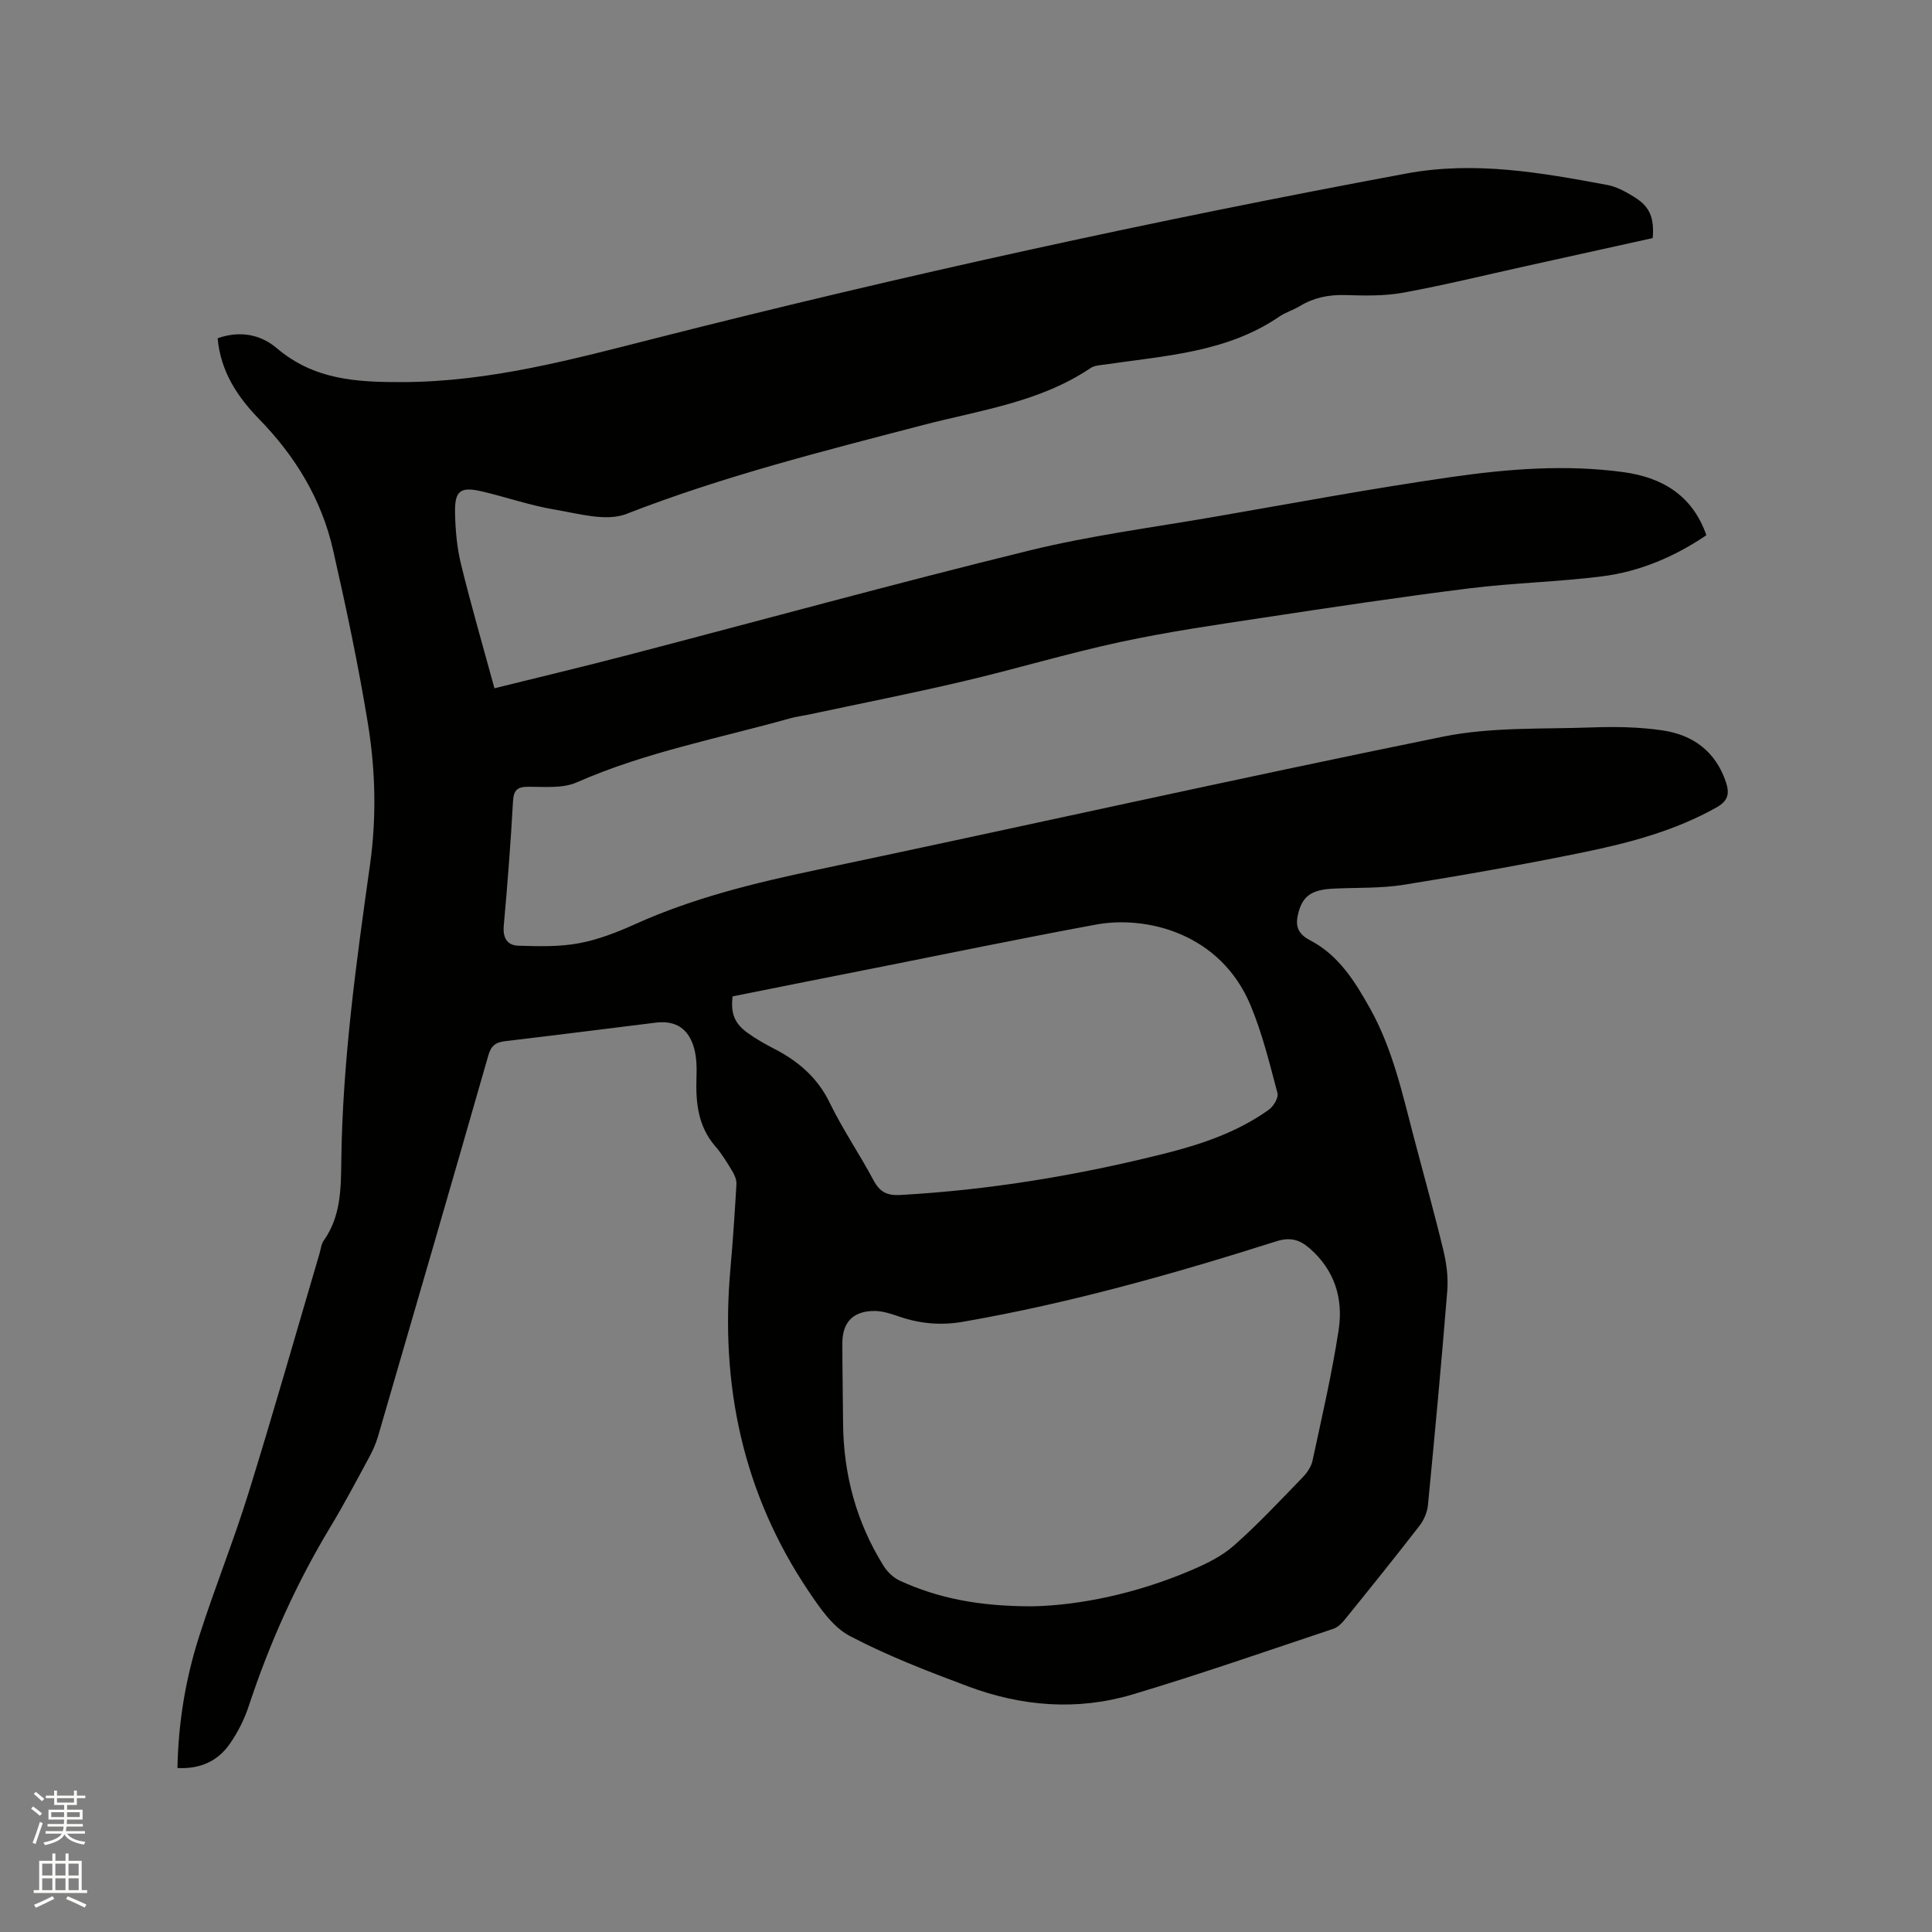 <svg enable-background="new 0 0 400 400" viewBox="0 0 400 400" xmlns="http://www.w3.org/2000/svg"><rect x="0" y="0" width="400" height="400" fill="#808080" stroke="none"/><path d="m6.44 374.46.42-.45c.65.47 1.27.95 1.85 1.44l-.45.49c-.65-.56-1.25-1.06-1.82-1.48m.93 7.33-.63-.26c.55-1.36 1.05-2.8 1.52-4.33.19.1.38.19.59.27-.46 1.29-.95 2.73-1.48 4.32m-.38-10.38.44-.42c.43.34 1.01.82 1.74 1.44l-.49.49c-.53-.51-1.09-1.01-1.69-1.51m2.5.35h1.72v-1.04h.59v1.04h3.52v-1.04h.59v1.04h1.75v.53h-1.75v1.42h-2.03v.97h3.22v2.03h-3.24c0 .35-.01.66-.03.93h3.32v.53h-3.37c-.03.27-.08.58-.15.94h3.96v.53h-3.71c.67.92 1.93 1.48 3.79 1.68-.13.24-.23.44-.29.59-2.13-.38-3.48-1.08-4.04-2.12-.43.97-1.77 1.72-4.03 2.23-.09-.19-.2-.37-.33-.55 2.1-.42 3.37-1.03 3.81-1.83h-3.36v-.53h3.58c.08-.29.13-.61.16-.94h-3.33v-.53h3.39c.02-.27.04-.58.04-.93h-3.23v-2.03h3.25v-.97h-2.07v-1.42h-1.73zm1.12 3.44v1h2.65c.01-.3.02-.44.01-.4v-.25-.35zm1.19-2h3.52v-.91h-3.52zm4.71 2h-2.63v.59c0 .15-.01.28-.01.4h2.64z" fill="#fbfcfa"/><path d="m13.56 383.74h.63v1.52h2.72v6.07h1.13v.6h-11.06v-.6h1.13v-6.07h2.73v-1.52h.63v1.52h2.1v-1.52zm-2.69 8.83.38.56c-1.24.63-2.53 1.25-3.85 1.85-.1-.21-.21-.42-.34-.63 1.36-.55 2.63-1.15 3.81-1.78m-2.13-4.27h2.1v-2.45h-2.1zm0 3.04h2.1v-2.46h-2.1zm2.72-3.04h2.1v-2.45h-2.1zm0 3.04h2.1v-2.46h-2.1zm6.07 3.6c-1.41-.71-2.7-1.3-3.86-1.78l.35-.56c1.45.62 2.75 1.19 3.88 1.72zm-1.25-9.09h-2.1v2.45h2.1zm-2.09 5.49h2.1v-2.46h-2.1z" fill="#fbfcfa"/><path d="m36.74 366.05c.18-9.53 1.7-18.5 4.47-27.19 3.18-9.98 7.13-19.72 10.23-29.72 5.12-16.47 9.83-33.06 14.71-49.6.27-.91.36-1.97.88-2.7 3.53-4.98 3.56-10.65 3.63-16.41.25-20.61 3.07-40.99 5.94-61.35 1.37-9.75 1.15-19.53-.41-29.16-1.97-12.1-4.52-24.13-7.24-36.09-2.38-10.46-7.8-19.37-15.3-27.06-4.52-4.64-7.98-9.88-8.59-16.74 4.52-1.6 8.83-.85 12.26 2.07 7.69 6.51 16.34 7.04 26.05 7.01 18.12-.06 35.2-4.72 52.4-9.09 51.44-13.07 103.24-24.4 155.42-34.1 14.11-2.62 27.82-.19 41.56 2.37 2.01.37 3.98 1.48 5.75 2.59 3.1 1.95 4.01 4.24 3.68 8.41-8.67 1.92-17.43 3.85-26.18 5.79-8.48 1.87-16.92 3.95-25.46 5.51-3.92.72-8.02.62-12.03.5-3.41-.1-6.48.52-9.39 2.28-1.35.82-2.94 1.28-4.24 2.17-10.89 7.45-23.62 8.09-36.04 9.92-1.04.15-2.24.19-3.05.74-10.5 7.08-22.86 8.72-34.68 11.8-20.69 5.4-41.4 10.6-61.41 18.4-4.22 1.64-9.95-.08-14.88-.9-5.1-.85-10.04-2.6-15.09-3.77-4.43-1.02-5.62-.14-5.52 4.49.07 3.58.41 7.23 1.26 10.69 2.09 8.5 4.53 16.91 6.9 25.59 9.57-2.37 18.51-4.5 27.4-6.82 27.76-7.24 55.43-14.85 83.29-21.69 12.62-3.1 25.6-4.78 38.43-7 16.28-2.82 32.53-5.86 48.88-8.21 11.84-1.7 23.84-2.66 35.8-1.02 7.93 1.09 14.2 4.74 17.12 13.05-6.6 4.46-13.79 7.53-21.62 8.52-9.13 1.15-18.39 1.35-27.52 2.49-14.18 1.77-28.32 3.9-42.45 6.04-9.95 1.51-19.93 2.94-29.75 5.06-10.96 2.36-21.72 5.61-32.65 8.17-10.6 2.49-21.3 4.6-31.95 6.87-1.24.26-2.51.41-3.73.75-14.82 4.17-30.01 7.01-44.23 13.28-2.91 1.28-6.64.89-9.99.9-2.32.01-3.06.69-3.19 3.05-.48 8.57-1.13 17.14-1.91 25.69-.23 2.56.71 4.1 3.04 4.17 4.17.12 8.45.25 12.52-.51 4.01-.74 7.95-2.29 11.7-3.98 12.05-5.43 24.73-8.52 37.61-11.23 43.21-9.1 86.3-18.77 129.57-27.56 9.96-2.02 20.45-1.54 30.71-1.91 4.95-.18 9.99-.11 14.88.63 6.25.94 10.91 4.4 13.01 10.71.76 2.28.49 3.83-1.89 5.18-8.62 4.86-18.04 7.36-27.58 9.32-12.34 2.53-24.76 4.73-37.2 6.73-4.78.77-9.72.56-14.58.8-4.43.21-6.31 1.47-7.23 4.84-.7 2.58-.45 4.39 2.42 5.88 5.86 3.05 9.26 8.51 12.39 14.12 4.66 8.35 6.67 17.57 9.06 26.68 2.04 7.78 4.22 15.53 6.1 23.35.66 2.72 1.03 5.65.81 8.43-1.19 14.79-2.57 29.57-4 44.34-.14 1.47-.83 3.08-1.74 4.26-5.06 6.54-10.25 12.98-15.45 19.41-.63.78-1.47 1.63-2.38 1.93-13.85 4.62-27.64 9.43-41.63 13.61-11.41 3.4-22.93 2.47-34.03-1.69-8.31-3.11-16.66-6.32-24.49-10.44-3.49-1.84-6.15-5.75-8.48-9.21-13.63-20.25-18.37-42.72-16.21-66.85.52-5.81.9-11.63 1.24-17.45.05-.86-.34-1.85-.8-2.62-1.09-1.81-2.2-3.66-3.58-5.25-3.62-4.19-4.07-9.12-3.89-14.32.07-1.99.03-4.07-.49-5.96-1.14-4.12-3.87-5.82-7.96-5.31-10.41 1.28-20.82 2.61-31.23 3.84-1.92.23-2.86.96-3.42 2.95-7.52 26.26-15.15 52.48-22.79 78.71-.44 1.51-1.07 2.99-1.82 4.37-2.62 4.85-5.19 9.73-8.03 14.44-7.1 11.75-12.66 24.16-16.96 37.18-.91 2.77-2.29 5.5-3.97 7.89-2.45 3.48-6.02 5.18-10.79 4.94zm177.1-33.48c9.85-.22 21.5-2.67 32.63-7.4 3.18-1.35 6.45-2.93 9-5.18 5-4.41 9.57-9.32 14.22-14.11.91-.94 1.78-2.2 2.05-3.45 1.93-8.99 4.02-17.97 5.41-27.06.99-6.45-.79-12.39-6.01-16.92-2.07-1.8-4.02-2.36-6.86-1.46-21.3 6.76-42.79 12.82-64.85 16.66-4.53.79-8.82.44-13.11-1.02-1.68-.57-3.46-1.19-5.2-1.21-4.45-.03-6.72 2.31-6.72 6.67 0 5.51.11 11.03.15 16.54.08 10.63 2.75 20.53 8.38 29.56.78 1.25 2.04 2.46 3.36 3.07 8.01 3.67 16.48 5.33 27.55 5.31zm-62.16-126.28c-.43 3.5.37 5.6 3.12 7.57 1.71 1.23 3.57 2.29 5.44 3.25 5.01 2.58 9.01 5.97 11.56 11.24 2.68 5.51 6.17 10.61 9.06 16.03 1.28 2.39 2.78 3.18 5.49 3.03 18.57-1.03 36.82-4.07 54.82-8.59 7.6-1.91 15.05-4.43 21.52-9.06.97-.69 2.05-2.49 1.8-3.43-1.62-6.11-3.13-12.32-5.55-18.13-6.27-15.1-21.72-18.68-32-16.78-15.19 2.8-30.32 5.93-45.48 8.94-9.95 1.96-19.9 3.95-29.78 5.93z" fill="#010100"/></svg>